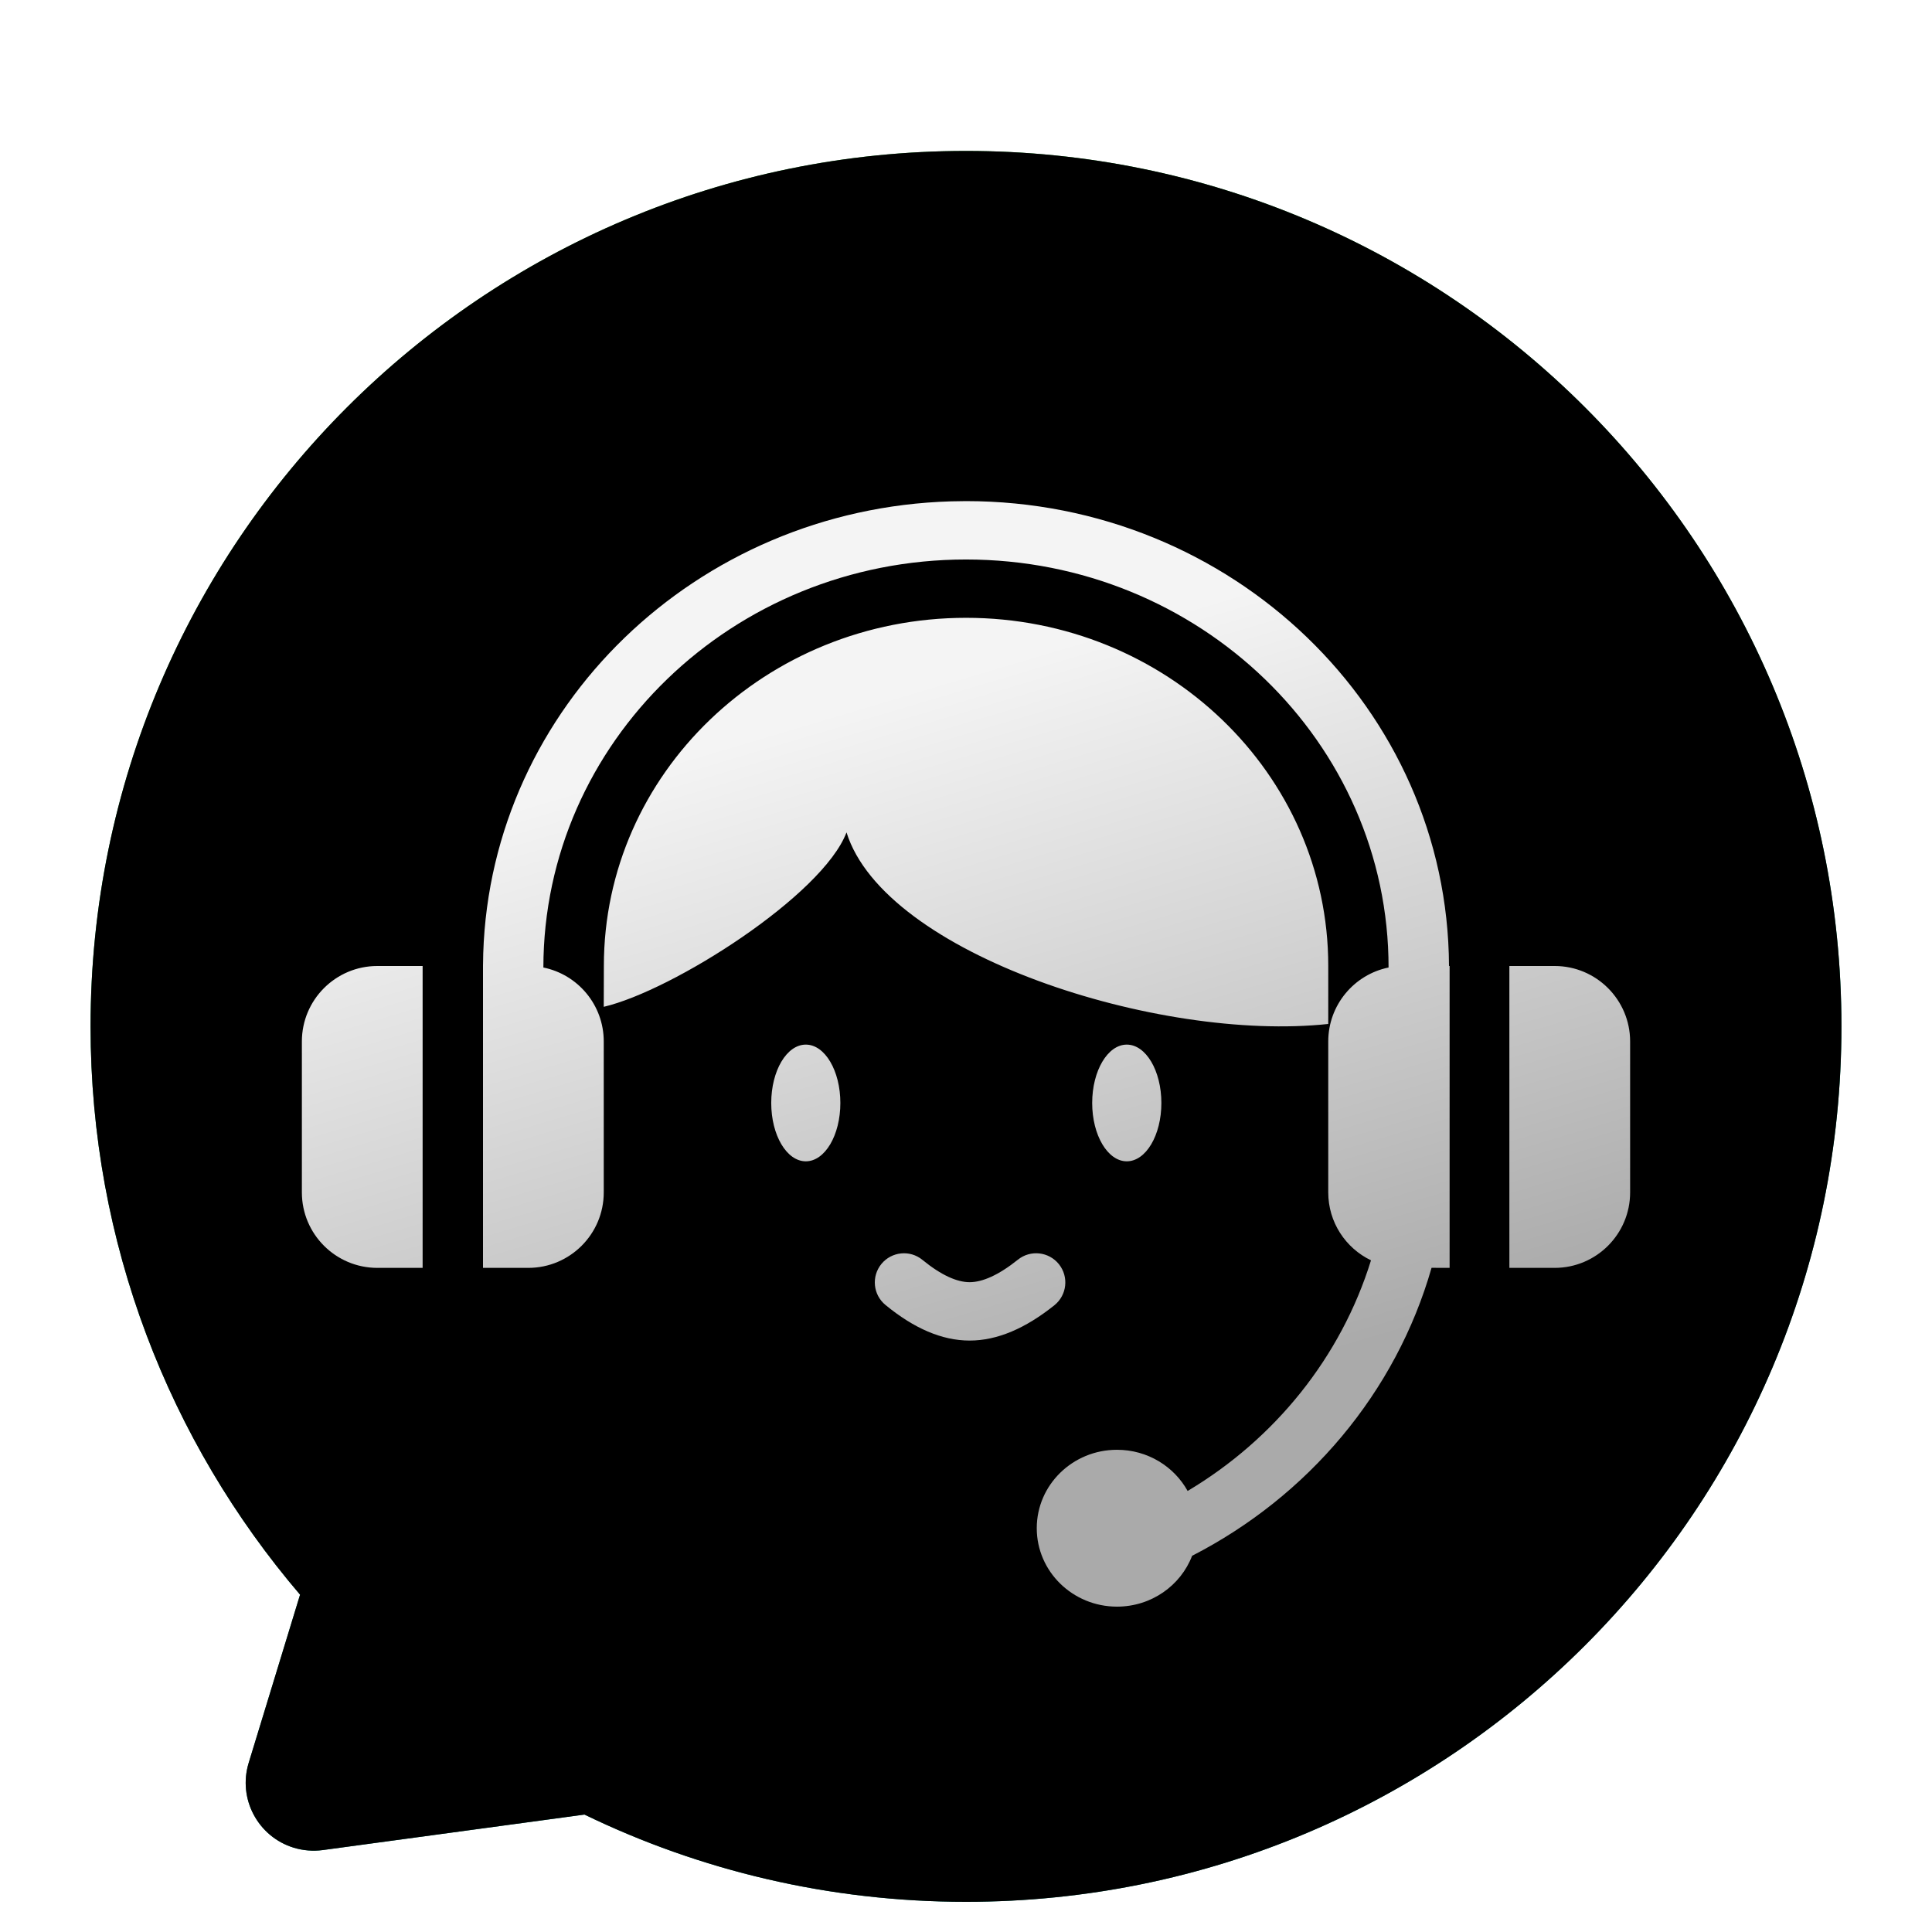 <?xml version="1.0" encoding="UTF-8"?>
<svg width="32px" height="32px" viewBox="0 0 32 32" version="1.1" xmlns="http://www.w3.org/2000/svg" xmlns:xlink="http://www.w3.org/1999/xlink">
    <title>apps/32/uos-service-support</title>
    <defs>
        <filter x="-6.9%" y="-3.4%" width="113.8%" height="113.8%" filterUnits="objectBoundingBox" id="filter-1">
            <feOffset dx="0" dy="1" in="SourceAlpha" result="shadowOffsetOuter1"></feOffset>
            <feGaussianBlur stdDeviation="0.5" in="shadowOffsetOuter1" result="shadowBlurOuter1"></feGaussianBlur>
            <feColorMatrix values="0 0 0 0 0   0 0 0 0 0   0 0 0 0 0  0 0 0 0.15 0" type="matrix" in="shadowBlurOuter1" result="shadowMatrixOuter1"></feColorMatrix>
            <feMerge>
                <feMergeNode in="shadowMatrixOuter1"></feMergeNode>
                <feMergeNode in="SourceGraphic"></feMergeNode>
            </feMerge>
        </filter>
        <linearGradient x1="25.966%" y1="6.401%" x2="52.599%" y2="82.47%" id="linearGradient-2">
            <stop stop-color="#2AA13A" offset="0%"></stop>
            <stop stop-color="#007463" offset="100%"></stop>
        </linearGradient>
        <path d="M14.5,0 C22.508,0 29,6.492 29,14.5 C29,22.508 22.508,29 14.5,29 C12.235,29 10.091,28.481 8.181,27.555 L3.846,28.143 C3.685,28.164 3.521,28.151 3.366,28.104 C2.772,27.922 2.437,27.293 2.619,26.699 L3.47,23.913 C1.307,21.38 0,18.093 0,14.5 C0,6.492 6.492,0 14.5,0 Z" id="path-3"></path>
        <filter x="-1.7%" y="-1.7%" width="103.4%" height="103.4%" filterUnits="objectBoundingBox" id="filter-4">
            <feOffset dx="0" dy="1" in="SourceAlpha" result="shadowOffsetInner1"></feOffset>
            <feComposite in="shadowOffsetInner1" in2="SourceAlpha" operator="arithmetic" k2="-1" k3="1" result="shadowInnerInner1"></feComposite>
            <feColorMatrix values="0 0 0 0 1   0 0 0 0 1   0 0 0 0 1  0 0 0 0.202 0" type="matrix" in="shadowInnerInner1" result="shadowMatrixInner1"></feColorMatrix>
            <feOffset dx="0" dy="-1" in="SourceAlpha" result="shadowOffsetInner2"></feOffset>
            <feComposite in="shadowOffsetInner2" in2="SourceAlpha" operator="arithmetic" k2="-1" k3="1" result="shadowInnerInner2"></feComposite>
            <feColorMatrix values="0 0 0 0 0   0 0 0 0 0   0 0 0 0 0  0 0 0 0.08 0" type="matrix" in="shadowInnerInner2" result="shadowMatrixInner2"></feColorMatrix>
            <feMerge>
                <feMergeNode in="shadowMatrixInner1"></feMergeNode>
                <feMergeNode in="shadowMatrixInner2"></feMergeNode>
            </feMerge>
        </filter>
        <linearGradient x1="50%" y1="15.363%" x2="72.769%" y2="78.594%" id="linearGradient-5">
            <stop stop-color="#F4F4F4" offset="0%"></stop>
            <stop stop-color="#FFFFFF" stop-opacity="0.668" offset="100%"></stop>
        </linearGradient>
    </defs>
    <g id="apps/32/uos-service-support" stroke="none" stroke-width="1" fill="none" fill-rule="evenodd">
        <g id="编组" filter="url(#filter-1)" transform="translate(1.5, 1.5)">
            <g id="形状结合">
                <use fill="url(#linearGradient-2)" fill-rule="evenodd" xlink:href="#path-3"></use>
                <use fill="black" fill-opacity="1" filter="url(#filter-4)" xlink:href="#path-3"></use>
            </g>
            <path d="M14.5,5.8 C18.907,5.8 22.481,9.244 22.5,13.499 L22.51,13.5 L22.51,18.5 L22.211,18.499 C21.62,20.565 20.165,22.284 18.245,23.269 C18.057,23.76 17.571,24.111 17.001,24.111 C16.267,24.111 15.672,23.529 15.672,22.812 C15.672,22.094 16.267,21.513 17.001,21.513 C17.507,21.513 17.946,21.789 18.171,22.195 C19.616,21.334 20.711,19.979 21.208,18.375 C20.788,18.173 20.5,17.745 20.5,17.25 L20.5,14.75 C20.5,14.146 20.929,13.641 21.499,13.525 C21.5,9.796 18.366,6.767 14.5,6.767 C10.637,6.767 7.504,9.792 7.5,13.525 C8.071,13.641 8.5,14.145 8.5,14.75 L8.5,17.25 C8.5,17.94 7.94,18.5 7.25,18.5 L6.5,18.5 L6.5,13.5 L6.504,13.288 C6.636,9.21 10.032,5.928 14.251,5.804 L14.5,5.8 Z M16.039,18.439 C16.206,18.648 16.172,18.952 15.964,19.119 C15.486,19.501 15.02,19.704 14.56,19.704 C14.099,19.704 13.636,19.5 13.167,19.115 C12.96,18.946 12.93,18.642 13.099,18.435 C13.268,18.229 13.573,18.198 13.779,18.368 C14.09,18.622 14.351,18.737 14.56,18.737 C14.771,18.737 15.039,18.621 15.36,18.364 C15.568,18.197 15.872,18.231 16.039,18.439 Z M24.25,13.5 C24.94,13.5 25.5,14.06 25.5,14.75 L25.5,17.25 C25.5,17.94 24.94,18.5 24.25,18.5 L23.5,18.5 L23.5,13.5 L24.25,13.5 Z M5.5,13.5 L5.5,18.5 L4.75,18.5 C4.06,18.5 3.5,17.94 3.5,17.25 L3.5,14.75 C3.5,14.06 4.06,13.5 4.75,13.5 L5.5,13.5 Z M11.847,14.802 C12.163,14.802 12.419,15.235 12.419,15.769 C12.419,16.303 12.163,16.735 11.847,16.735 C11.53,16.735 11.274,16.303 11.274,15.769 C11.274,15.235 11.53,14.802 11.847,14.802 Z M17.163,14.802 C17.48,14.802 17.736,15.235 17.736,15.769 C17.736,16.303 17.48,16.735 17.163,16.735 C16.847,16.735 16.59,16.303 16.59,15.769 C16.59,15.235 16.847,14.802 17.163,14.802 Z M14.501,7.733 C17.814,7.733 20.5,10.314 20.5,13.497 L20.5,14.46 C17.69,14.763 13.151,13.308 12.521,11.287 C12.122,12.334 9.643,13.908 8.5,14.176 L8.502,13.497 C8.502,10.314 11.188,7.733 14.501,7.733 Z" id="形状结合" fill="url(#linearGradient-5)" fill-rule="nonzero"></path>
        </g>
        <g id="Guide/32" transform="translate(1, 1)"></g>
    </g>
</svg>
